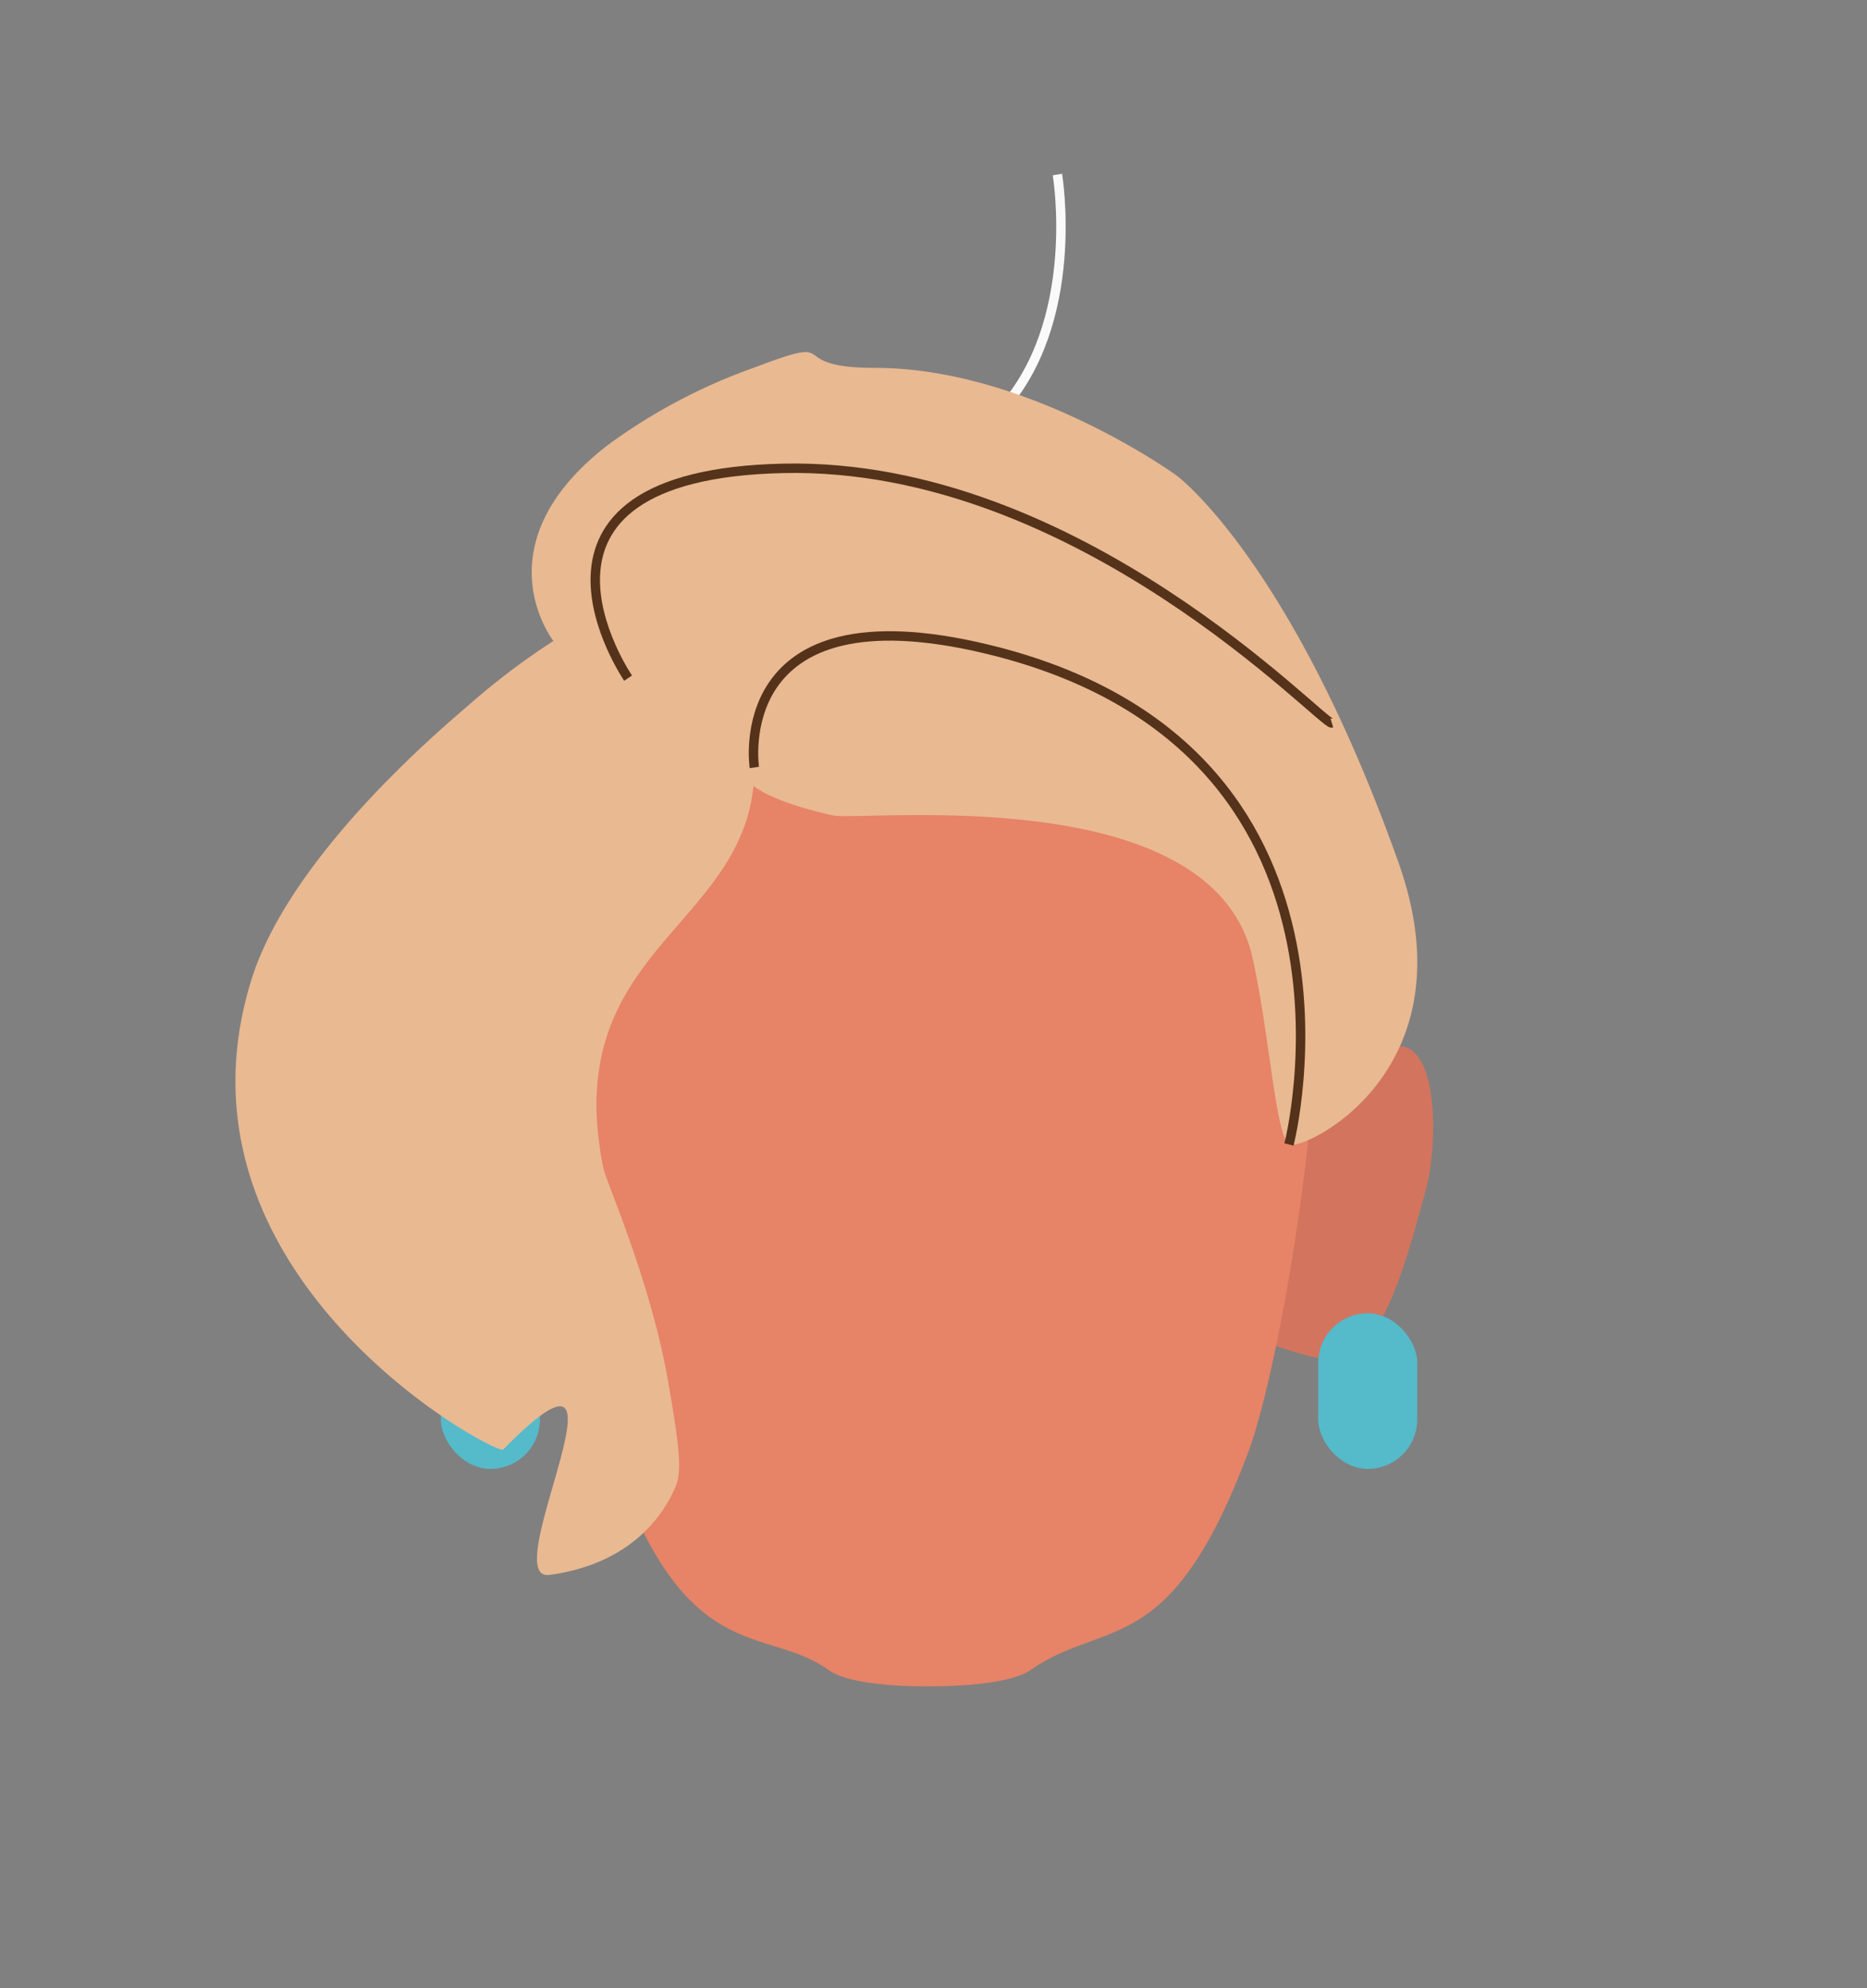 <svg xmlns="http://www.w3.org/2000/svg" xmlns:xlink="http://www.w3.org/1999/xlink" viewBox="0 0 198 210.78"><rect x="0" y="0" width="198" height="210.78" fill="#808080" stroke="none"/><defs><style>.cls-1,.cls-11,.cls-2{fill:none;}.cls-2{stroke:#fafafa;}.cls-11,.cls-2{stroke-miterlimit:10;}.cls-3{clip-path:url(#clip-path);}.cls-4{fill:#d3745e;}.cls-5{clip-path:url(#clip-path-2);}.cls-6{fill:#e78367;}.cls-7{clip-path:url(#clip-path-3);}.cls-8{fill:#55baca;}.cls-9{clip-path:url(#clip-path-4);}.cls-10{fill:#e9b992;}.cls-11{stroke:#54331a;}</style><clipPath id="clip-path"><polygon class="cls-1" points="134.13 110.89 134.13 110.89 151.99 110.89 151.99 144.17 134.13 144.17 134.13 110.89"/></clipPath><clipPath id="clip-path-2"><polygon class="cls-1" points="63.72 110.89 63.72 110.89 45.85 110.89 45.85 144.17 63.72 144.17 63.72 110.89"/></clipPath><clipPath id="clip-path-3"><polygon class="cls-1" points="139.8 139.22 139.8 139.22 150.3 139.22 150.3 155.72 139.8 155.72 139.8 139.22"/></clipPath><clipPath id="clip-path-4"><polygon class="cls-1" points="57.26 139.22 57.26 139.22 46.76 139.22 46.76 155.72 57.26 155.72 57.26 139.22"/></clipPath></defs><g id="Calque_3" data-name="Calque 3"><path class="cls-2" d="M106,43.68c8.8-9.46,6.14-25.18,6.14-25.18"/><g id="_Répétition_miroir_" data-name="&lt;Répétition miroir&gt;"><g class="cls-3"><path class="cls-4" d="M142.85,144c4.49-2.13,7.05-13.22,8.4-18,1-3.57,1.44-12.71-1.66-14.75-2.71-1.77-12.37,3.81-12.37,3.81l-.95,13.23-2.14,13.95S140.84,144.91,142.85,144Z"/></g></g><g id="_Répétition_miroir_2" data-name="&lt;Répétition miroir&gt;"><g class="cls-5"><path class="cls-4" d="M55,144c-4.49-2.13-7-13.22-8.4-18-1-3.57-1.44-12.71,1.66-14.75C51,109.46,60.63,115,60.63,115l.95,13.23,2.14,13.95S57,144.91,55,144Z"/></g></g><rect class="cls-1" x="98.57" y="67.04" width="41.71" height="112.28"/><path class="cls-6" d="M139.21,102.07C138,95.18,133.37,82.6,128.38,77.7c-5.82-5.72-17-9.4-26.31-10.39V67c-1.09,0-2.21,0-3.33,0L97.1,67v.11c-10.64.75-22.35,4.7-28.31,10.55-5,4.9-9.61,17.48-10.83,24.37-1.81,10.24,3.53,42.06,6.82,51.92,7.77,23.22,16.38,18.21,23.1,23.1,2.59,1.89,10.7,1.72,10.7,1.72s8.07.11,10.7-1.72c8-5.57,14.8-.93,23.1-23.1C136,144.25,141,112.31,139.21,102.07Z"/><rect class="cls-1" x="56.9" y="67.04" width="41.71" height="112.28"/><g class="cls-7"><rect class="cls-8" x="139.8" y="139.22" width="10.5" height="16.5" rx="5.25"/></g><g class="cls-9"><rect class="cls-8" x="46.76" y="139.22" width="10.5" height="16.5" rx="5.25"/></g><path class="cls-10" d="M136.78,121.33c-1.47-.62-2.07-11.15-3.91-19.64-4.15-19.22-41.43-14.54-44.62-15.26-4.4-1-6.94-2.08-8.34-3.1-.69,6.59-4.61,10.79-8.47,15.27-5.09,5.9-10.09,12.28-7.45,25.24.31,1.52,5,11.86,6.88,22.69,1.47,8.34,1.36,9.88.62,11.43s-3.68,7.72-13.23,9c-5.82.75,10.57-29-4.9-13.29-.65.66-36.43-18.34-26.72-49.73,3.33-10.77,14.73-22.12,23-29.13a75.12,75.12,0,0,1,9.05-6.86s-8-10.21,5.85-20.83A60.29,60.29,0,0,1,79.9,39c9.95-3.77,2.8,0,12.91,0,16.28,0,32,11.43,32,11.43s12.13,9,23.53,41.08C156.15,113.61,138.25,122,136.78,121.33Z"/><path class="cls-11" d="M80,81.36s-2.93-19.2,24.7-12.54c42.87,10.33,32,52.51,32,52.51"/><path class="cls-11" d="M66.61,71.89S51.85,50.31,83.12,49.65s57.2,27.28,58.13,27"/></g></svg>